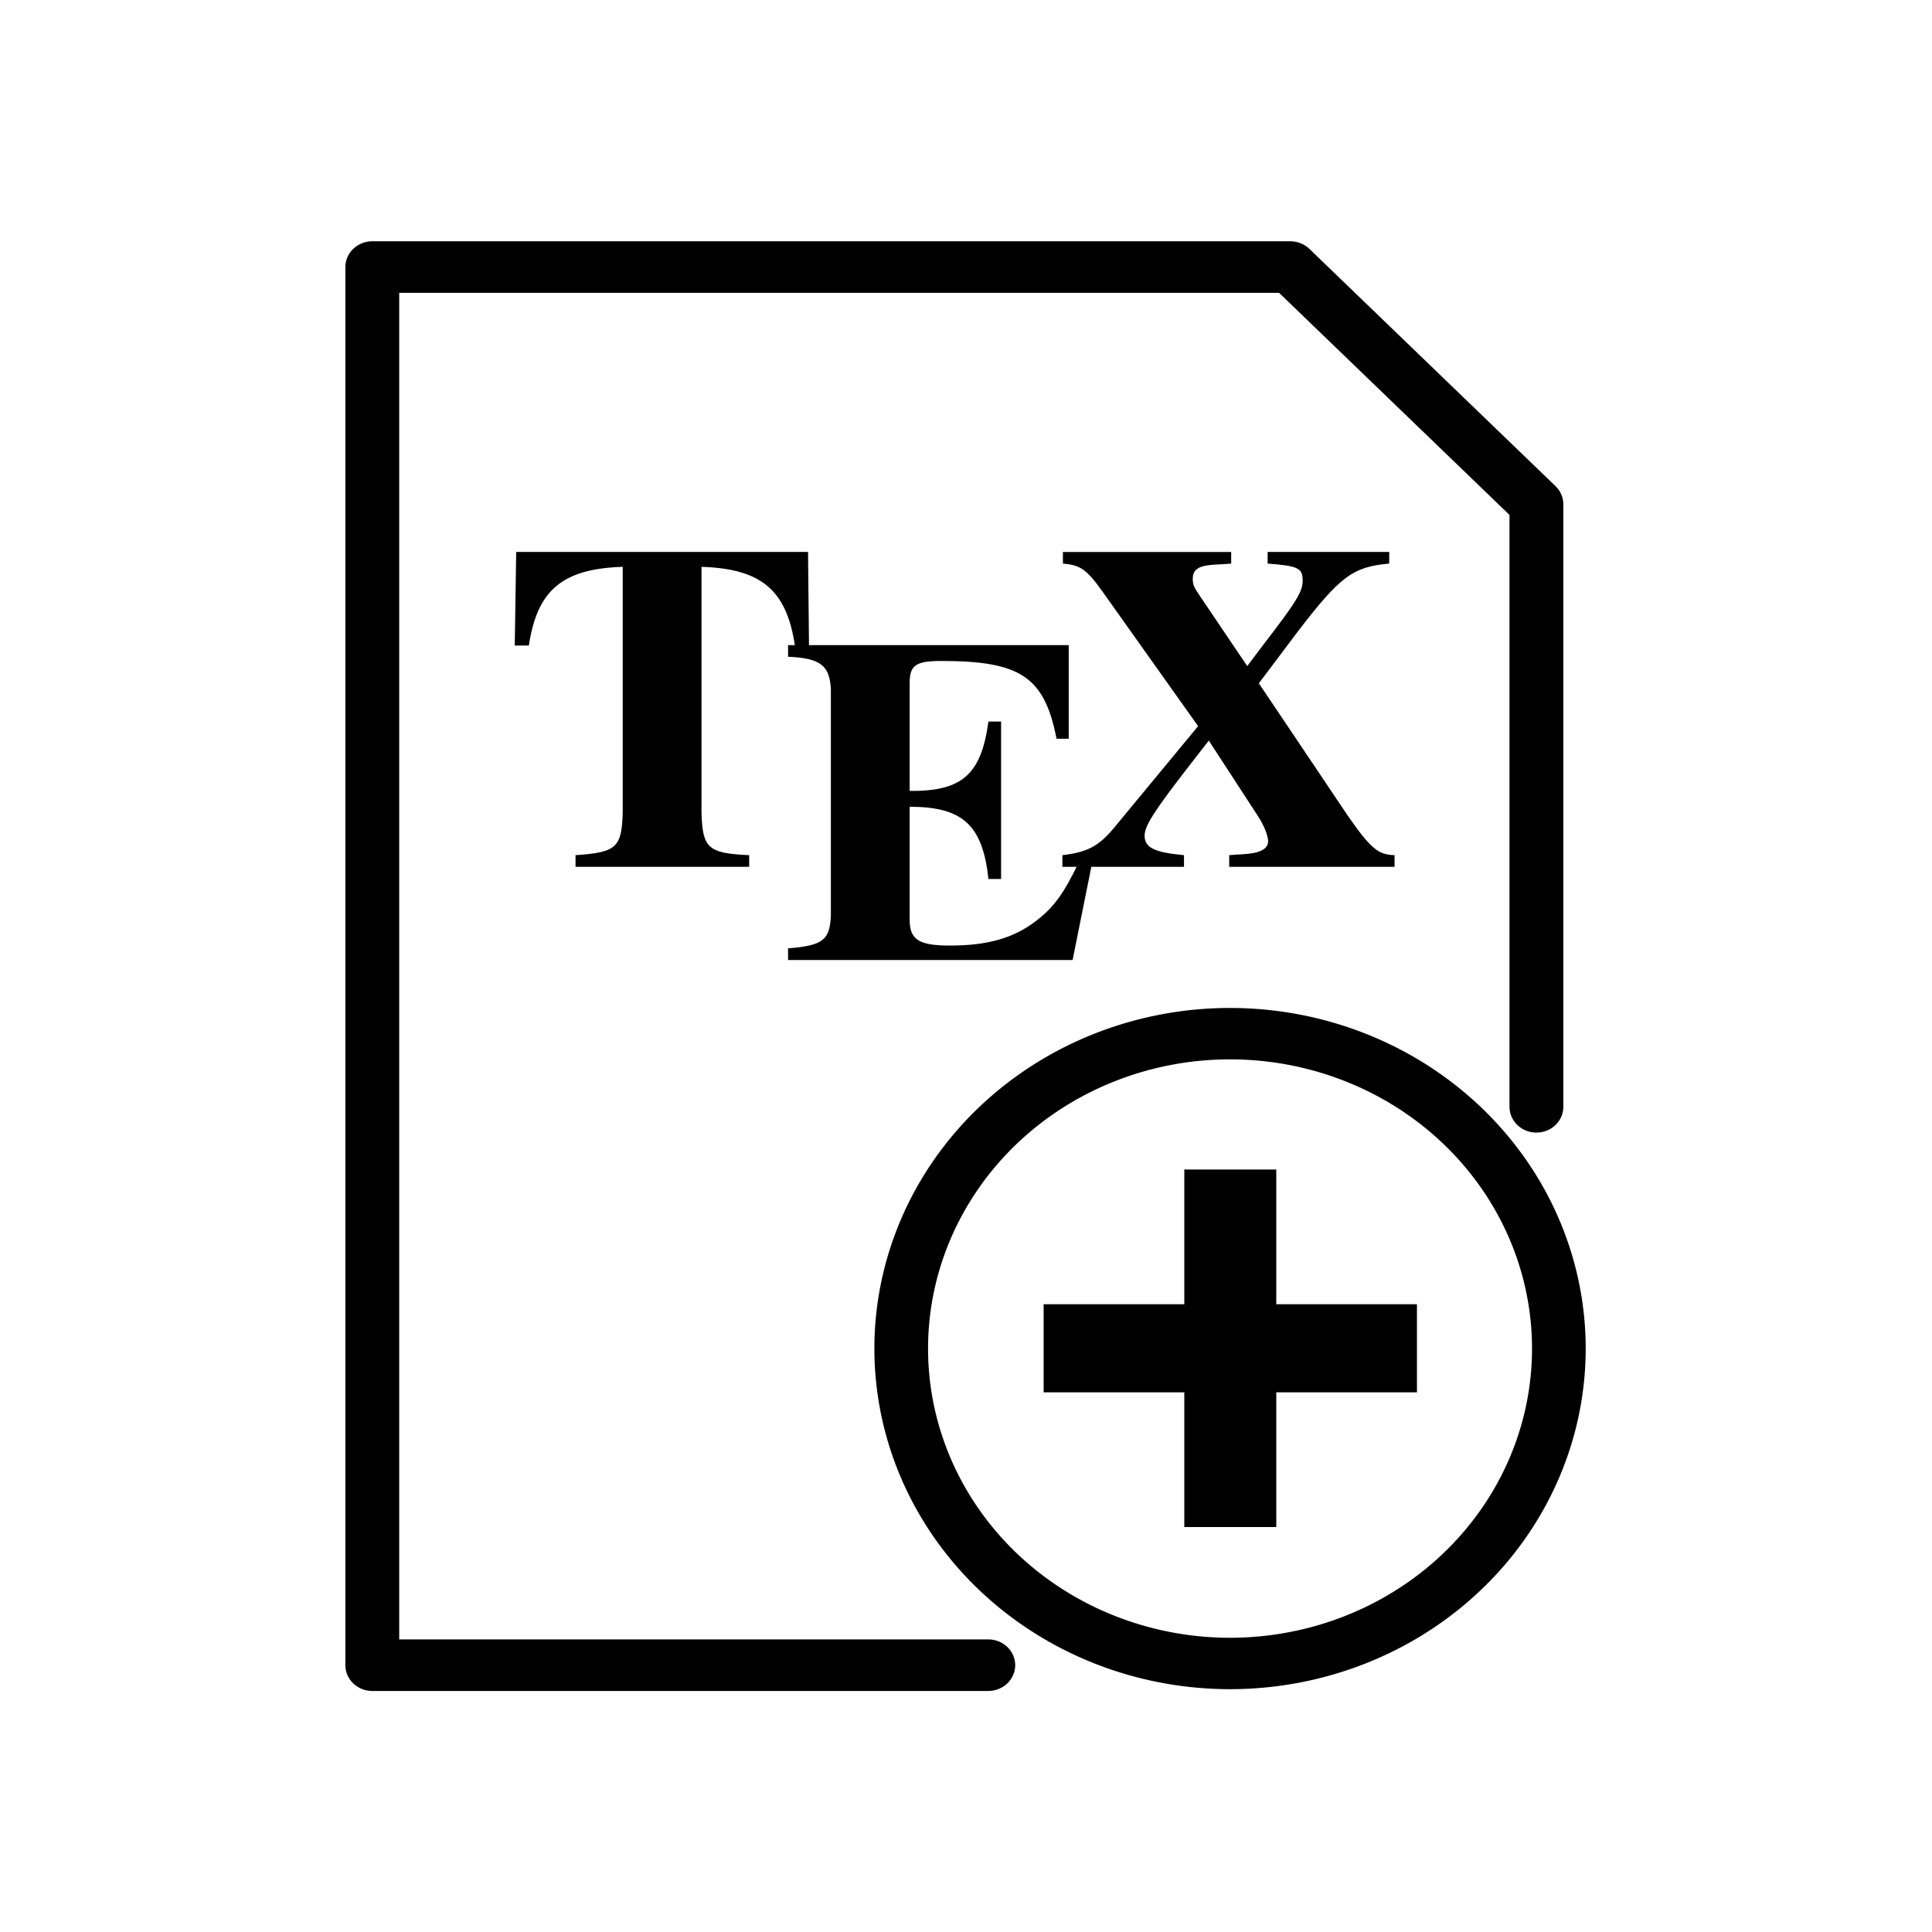 <?xml version="1.0" encoding="UTF-8" standalone="no"?>
<svg
   xmlns:dc="http://purl.org/dc/elements/1.1/"
   xmlns:cc="http://creativecommons.org/ns#"
   xmlns:rdf="http://www.w3.org/1999/02/22-rdf-syntax-ns#"
   xmlns:svg="http://www.w3.org/2000/svg"
   xmlns="http://www.w3.org/2000/svg"
   xmlns:sodipodi="http://sodipodi.sourceforge.net/DTD/sodipodi-0.dtd"
   xmlns:inkscape="http://www.inkscape.org/namespaces/inkscape"
   width="128"
   viewBox="0 0 128 128"
   height="128"
   id="svg2"
   version="1.1"
   inkscape:version="1.0.2 (e86c870879, 2021-01-15, custom)"
   sodipodi:docname="tex.svg"
   inkscape:export-filename="/home/spyros/texstudio-3.0.1/images-ng/TeXBase.png"
   inkscape:export-xdpi="102"
   inkscape:export-ydpi="102">
  <defs
     id="defs22">
    <rect
       x="-88.504"
       y="-72.174"
       width="135.168"
       height="83.253"
       id="rect22" />
    <rect
       x="-63.433"
       y="31.385"
       width="136.167"
       height="133.109"
       id="rect864" />
    <rect
       x="-56.385"
       y="-24.237"
       width="215.117"
       height="186.852"
       id="rect842" />
    <rect
       x="-19.41"
       y="-10.3"
       width="51.062"
       height="40.689"
       id="rect849" />
    <clipPath
       id="clipPath4157"
       clipPathUnits="userSpaceOnUse">
      <path
         style="fill:#f9f8f2;fill-opacity:1;stroke-width:1.007"
         inkscape:connector-curvature="0"
         id="path4159"
         d="M 27.643,3.295 40.729,16.381 H 29.656 c -0.978,0 -2.013,-1.035 -2.013,-2.013 z" />
    </clipPath>
  </defs>
  <sodipodi:namedview
     pagecolor="#ffffff"
     bordercolor="#555555"
     borderopacity="1"
     objecttolerance="10"
     gridtolerance="10"
     guidetolerance="10"
     inkscape:pageopacity="0"
     inkscape:pageshadow="2"
     inkscape:window-width="1366"
     inkscape:window-height="699"
     id="namedview20"
     showgrid="false"
     inkscape:zoom="2.8284271"
     inkscape:cx="105.10983"
     inkscape:cy="70.490874"
     inkscape:window-x="0"
     inkscape:window-y="0"
     inkscape:window-maximized="1"
     inkscape:current-layer="g851"
     inkscape:document-rotation="0" />
  <g
     id="g851"
     transform="matrix(1.016,0,0,0.973,-5.758,9.522)">
    <g
       id="g29"
       transform="translate(6.783,-8.329)">
      <g
         aria-label="TEX"
         id="text20"
         style="font-style:normal;font-weight:normal;font-size:20.163px;line-height:1.25;font-family:sans-serif;white-space:pre;shape-inside:url(#rect22);fill:#000000;fill-opacity:1;stroke:none"
         transform="matrix(1.573,0,0,1.573,170.683,144.009)">
        <path
           d="m -78.16,-55.459 c -1.714,-0.081 -1.936,-0.302 -1.976,-1.855 v -10.626 c 2.48,0.081 3.529,1.008 3.871,3.408 h 0.585 l -0.04,-4.053 h -12.098 l -0.06,4.053 h 0.585 c 0.343,-2.399 1.391,-3.327 3.891,-3.408 v 10.626 c -0.04,1.532 -0.262,1.734 -1.956,1.855 v 0.504 h 7.198 z"
           style="font-style:normal;font-variant:normal;font-weight:bold;font-stretch:normal;font-family:serif;-inkscape-font-specification:'serif Bold';fill:#000000"
           id="path26" />
        <path
           d="m -76.547,-64.048 c 1.351,0.06 1.734,0.383 1.774,1.432 v 9.759 c -0.04,1.069 -0.323,1.311 -1.774,1.432 v 0.504 h 11.795 l 0.807,-4.194 h -0.565 c -0.625,1.351 -1.028,1.915 -1.754,2.5 -0.927,0.746 -2.016,1.069 -3.569,1.069 -1.311,0 -1.674,-0.262 -1.674,-1.129 v -4.879 c 2.198,0 3.024,0.786 3.266,3.125 h 0.524 v -6.815 h -0.524 c -0.302,2.299 -1.089,3.024 -3.266,3.004 v -4.678 c 0,-0.766 0.262,-0.948 1.311,-0.948 3.287,0 4.275,0.686 4.779,3.367 h 0.504 v -4.053 h -11.634 z"
           style="font-style:normal;font-variant:normal;font-weight:bold;font-stretch:normal;font-family:serif;-inkscape-font-specification:'serif Bold';fill:#000000"
           id="path28" />
        <path
           d="m -51.626,-68.585 h -5.041 v 0.504 c 1.29,0.101 1.452,0.202 1.452,0.746 0,0.423 -0.222,0.827 -1.169,2.137 -0.242,0.323 -0.645,0.887 -1.129,1.553 l -1.956,-3.024 c -0.262,-0.403 -0.302,-0.504 -0.302,-0.746 0,-0.423 0.242,-0.585 0.968,-0.625 0.101,0 0.343,-0.02 0.625,-0.04 v -0.504 h -6.976 v 0.504 c 0.726,0.06 0.988,0.262 1.613,1.169 l 3.992,5.867 -3.529,4.456 c -0.605,0.746 -1.089,1.008 -2.097,1.129 v 0.504 h 5.041 v -0.504 c -1.23,-0.121 -1.633,-0.323 -1.633,-0.847 0,-0.423 0.383,-1.048 1.895,-3.085 l 0.766,-1.028 2.036,3.266 c 0.242,0.383 0.423,0.847 0.423,1.089 0,0.343 -0.343,0.524 -1.048,0.565 -0.081,0 -0.302,0.02 -0.565,0.04 v 0.504 h 6.855 v -0.504 c -0.686,-0.02 -0.988,-0.282 -1.956,-1.734 l -3.67,-5.706 1.613,-2.238 c 1.774,-2.42 2.299,-2.803 3.791,-2.944 z"
           style="font-style:normal;font-variant:normal;font-weight:bold;font-stretch:normal;font-family:serif;-inkscape-font-specification:'serif Bold';fill:#000000"
           id="path30" />
      </g>
      <g
         aria-label="+"
         transform="matrix(1.26,0,0,1.26,144.346,19.43)"
         id="text862"
         style="font-style:normal;font-weight:normal;font-size:40px;line-height:1.25;font-family:sans-serif;white-space:pre;shape-inside:url(#rect864);fill:#000000;fill-opacity:1;stroke:none">
        <path
           d="m -42.114,53.905 h -7.28 v -7.28 h -4.76 v 7.28 h -7.28 v 4.76 h 7.28 v 7.28 h 4.76 v -7.28 h 7.28 z"
           style="font-style:normal;font-variant:normal;font-weight:bold;font-stretch:normal;font-family:sans-serif;-inkscape-font-specification:'sans-serif Bold';fill:#000000"
           id="path874" />
      </g>
      <path
         style="fill:none;stroke:#000000;stroke-width:3.511;stroke-linecap:round;stroke-linejoin:round;stroke-miterlimit:4;stroke-dasharray:none;stroke-opacity:1"
         d="M 99.073,73.907 V 32.881 L 83.023,16.727 H 23.161 v 95.2 h 40.168"
         id="path843"
         sodipodi:nodetypes="cccccc" />
      <path
         id="path860-6"
         style="opacity:0.999;fill:none;stroke:#000000;stroke-width:3.5;stroke-miterlimit:4;stroke-dasharray:none;stroke-opacity:1"
         d="M 100.536,90.368 A 21.442,21.442 0 0 1 79.094,111.81 21.442,21.442 0 0 1 57.652,90.368 21.442,21.442 0 0 1 79.094,68.926 21.442,21.442 0 0 1 100.536,90.368 Z" />
    </g>
  </g>
</svg>
